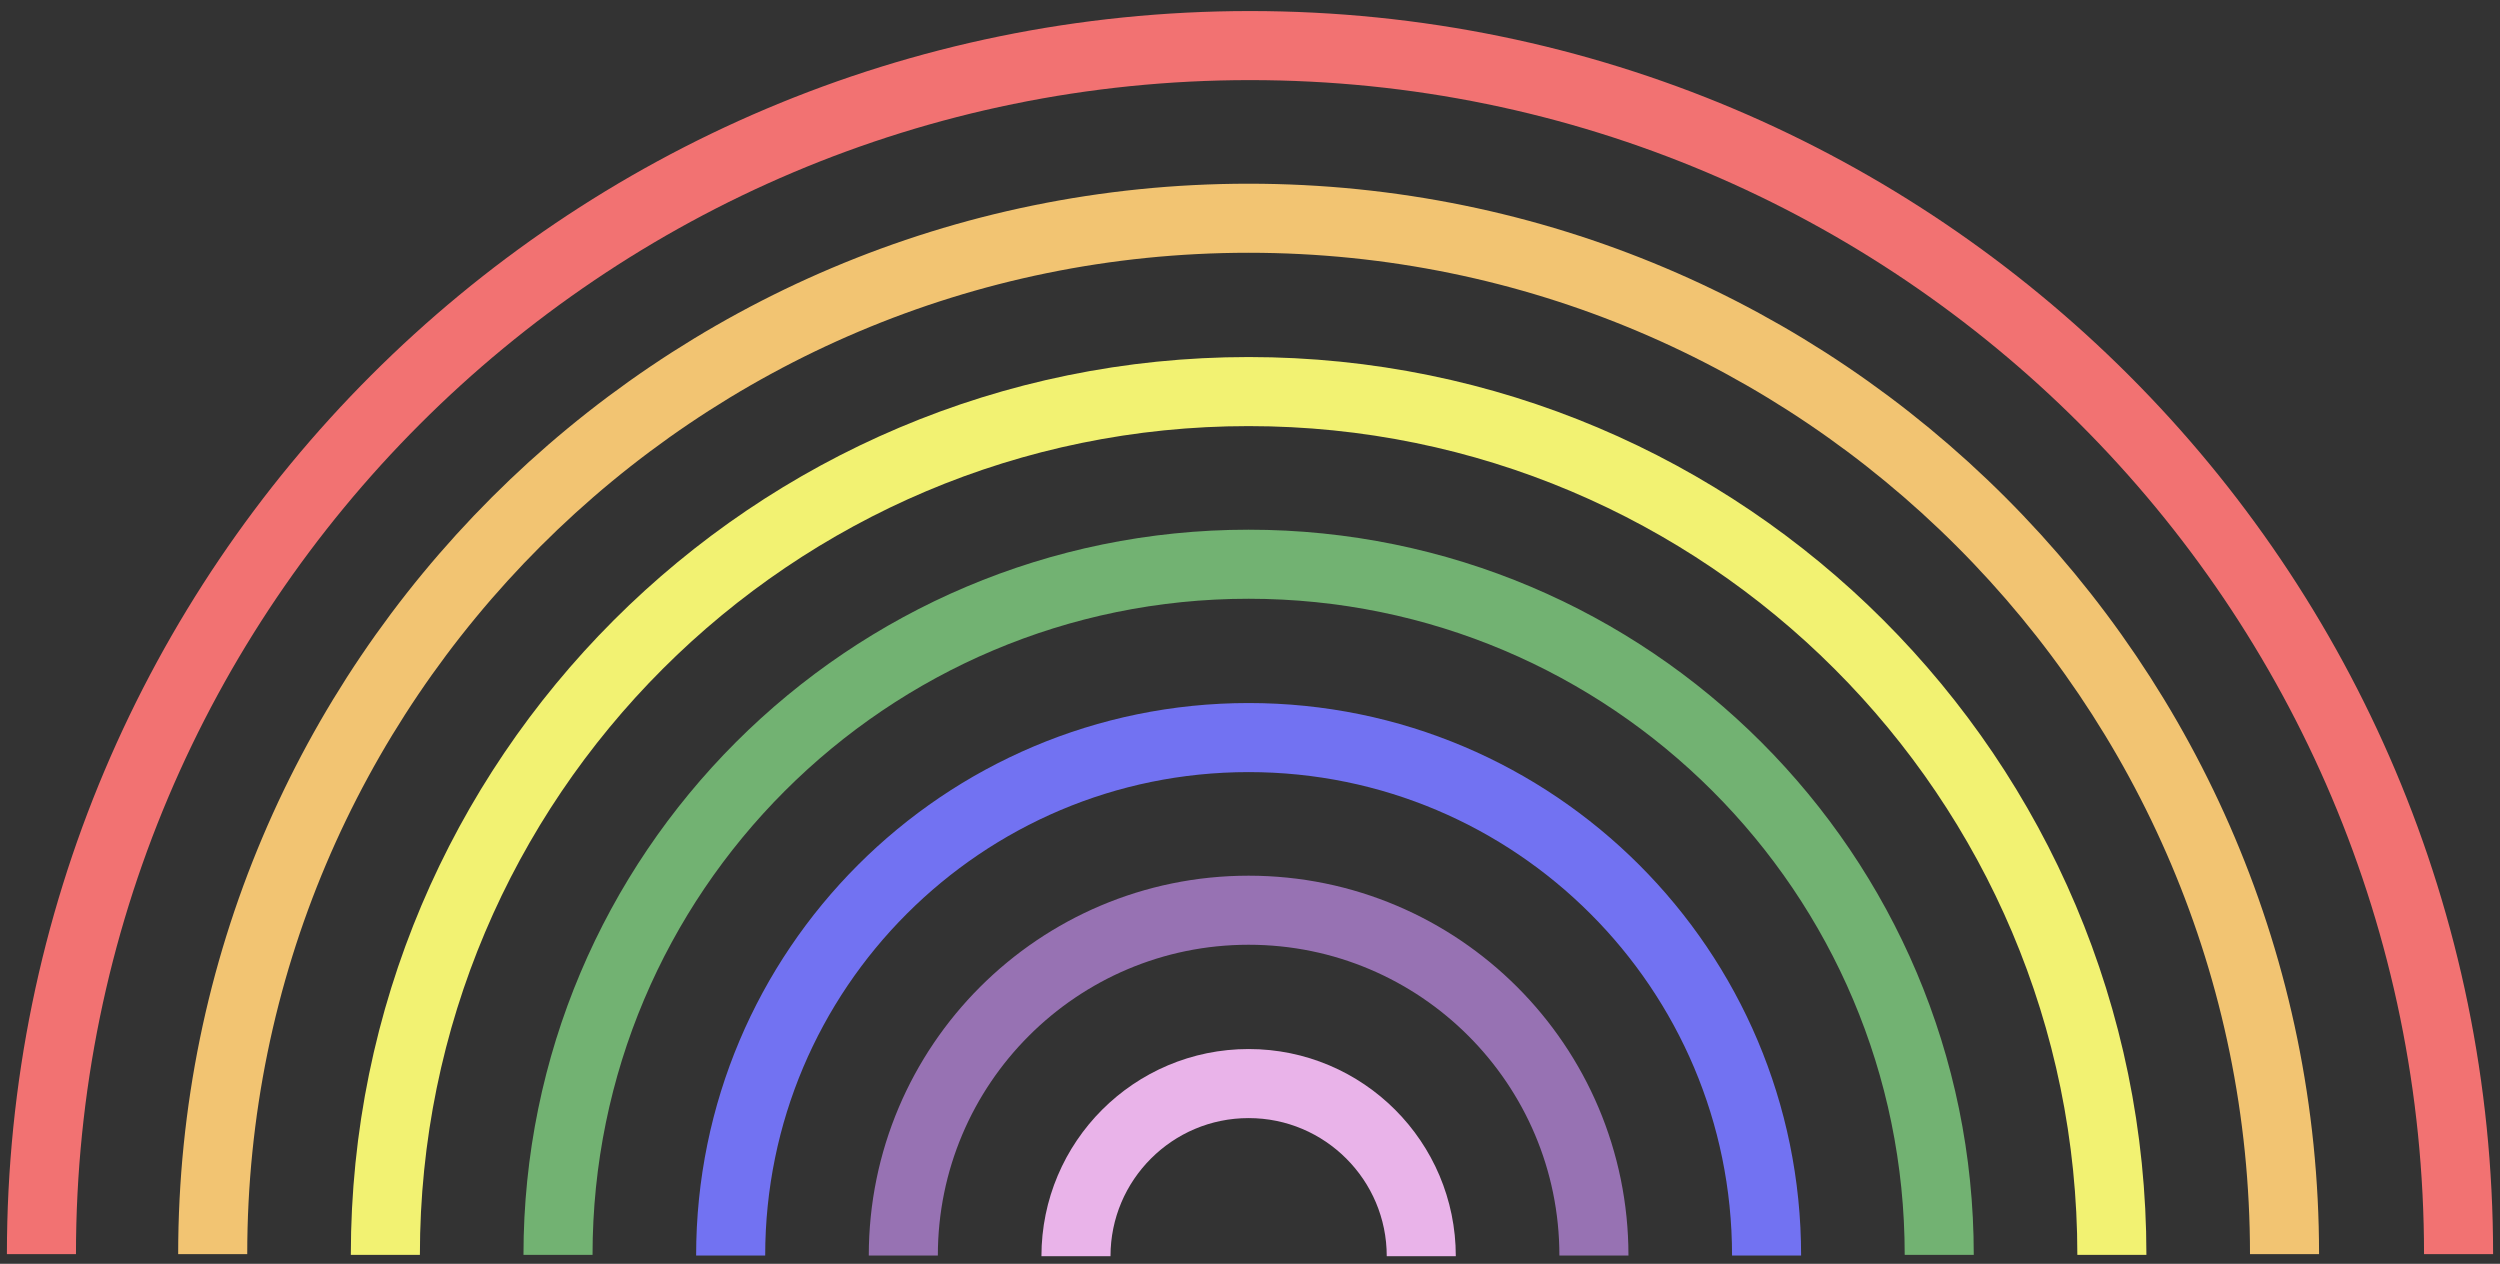 <?xml version="1.0" encoding="utf-8"?>
<!-- Generator: Adobe Illustrator 25.0.0, SVG Export Plug-In . SVG Version: 6.00 Build 0)  -->
<svg version="1.1" id="rainbow_x5F_escuro" xmlns="http://www.w3.org/2000/svg" xmlns:xlink="http://www.w3.org/1999/xlink" x="0px"
	 y="0px" viewBox="0 0 362 183" style="enable-background:new 0 0 362 183;" xml:space="preserve">
<rect x="0" y="0" width="362" height="183" fill="#333333" stroke="none"/>
<style type="text/css">
	.st0{fill:none;stroke:#E9B3E9;stroke-width:10;stroke-miterlimit:10;}
	.st1{fill:none;stroke:#9772B3;stroke-width:10;stroke-miterlimit:10;}
	.st2{fill:none;stroke:#7272F2;stroke-width:10;stroke-miterlimit:10;}
	.st3{fill:none;stroke:#72B272;stroke-width:10;stroke-miterlimit:10;}
	.st4{fill:none;stroke:#F2F272;stroke-width:10;stroke-miterlimit:10;}
	.st5{fill:none;stroke:#F2C472;stroke-width:10;stroke-miterlimit:10;}
	.st6{fill:none;stroke:#F27272;stroke-width:10;stroke-miterlimit:10;}
</style>
<path id="rosa_1_" class="st0" d="M155.8,181.9c0-13.8,11.2-25,25-25c13.8,0,25,11.2,25,25"/>
<path id="roxo_1_" class="st1" d="M130.8,181.8c0-27.6,22.4-50,50-50s50,22.4,50,50"/>
<path id="azul_1_" class="st2" d="M105.8,181.8c0-41.4,33.6-75,75-75s75,33.6,75,75"/>
<path id="verde_1_" class="st3" d="M80.8,181.7c0-55.2,44.8-100,100-100s100,44.8,100,100"/>
<path id="amarelo_1_" class="st4" d="M55.8,181.7c0-69,56-125,125-125s125,56,125,125"/>
<path id="laranja_1_" class="st5" d="M30.8,181.6c0-82.8,67.2-150,150-150s150,67.2,150,150"/>
<path id="vermelho_1_" class="st6" d="M6,181.6c0-96.6,78.4-175,175-175s175,78.4,175,175"/>
</svg>
